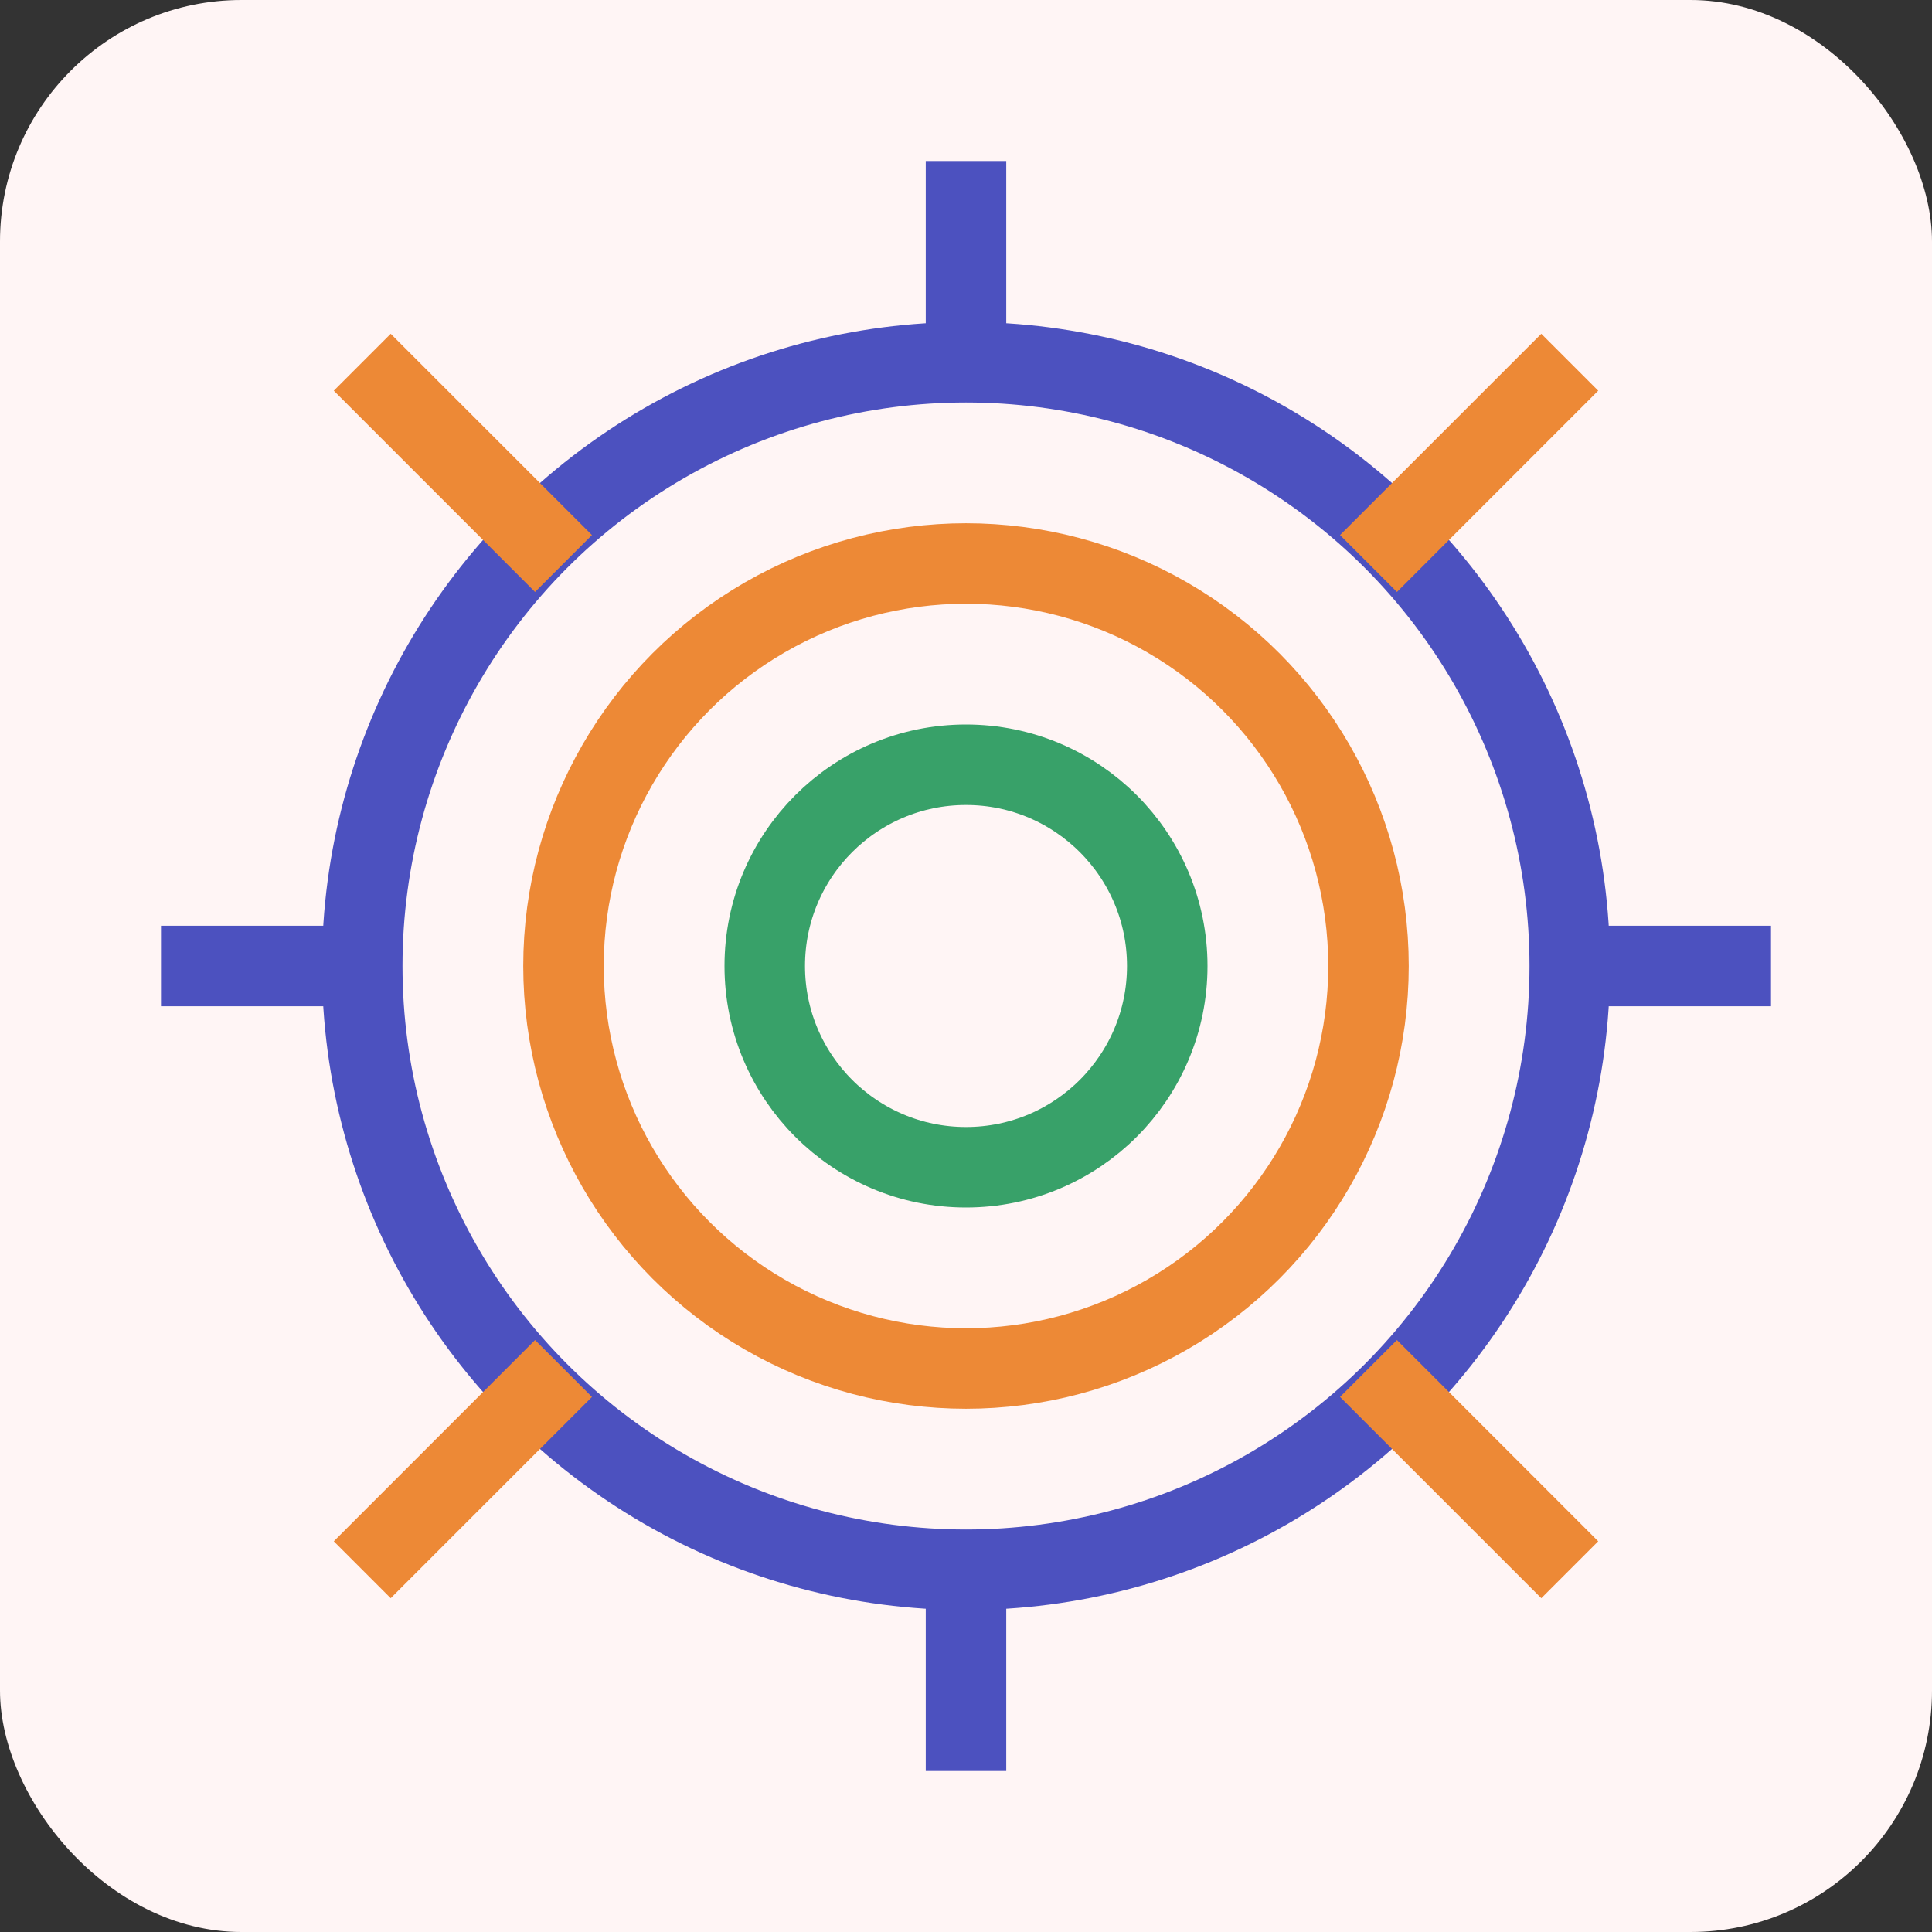 <?xml version="1.0" encoding="UTF-8"?>
<svg width="96" height="96" viewBox="0 0 96 96" fill="none" xmlns="http://www.w3.org/2000/svg">
  <rect x="0" y="0" width="96" height="96" fill="#333333" stroke="none"/>
  <rect width="96" height="96" rx="12" fill="#fff5f5"/>
  <circle cx="48" cy="48" r="30" stroke="#4c51bf" stroke-width="4" fill="none"/>
  <circle cx="48" cy="48" r="20" stroke="#ed8936" stroke-width="4" fill="none"/>
  <circle cx="48" cy="48" r="10" stroke="#38a169" stroke-width="4" fill="none"/>
  <path d="M78 48 L88 48" stroke="#4c51bf" stroke-width="4"/>
  <path d="M8 48 L18 48" stroke="#4c51bf" stroke-width="4"/>
  <path d="M48 78 L48 88" stroke="#4c51bf" stroke-width="4"/>
  <path d="M48 8 L48 18" stroke="#4c51bf" stroke-width="4"/>
  <path d="M68 28 L78 18" stroke="#ed8936" stroke-width="4"/>
  <path d="M18 78 L28 68" stroke="#ed8936" stroke-width="4"/>
  <path d="M68 68 L78 78" stroke="#ed8936" stroke-width="4"/>
  <path d="M18 18 L28 28" stroke="#ed8936" stroke-width="4"/>
</svg>